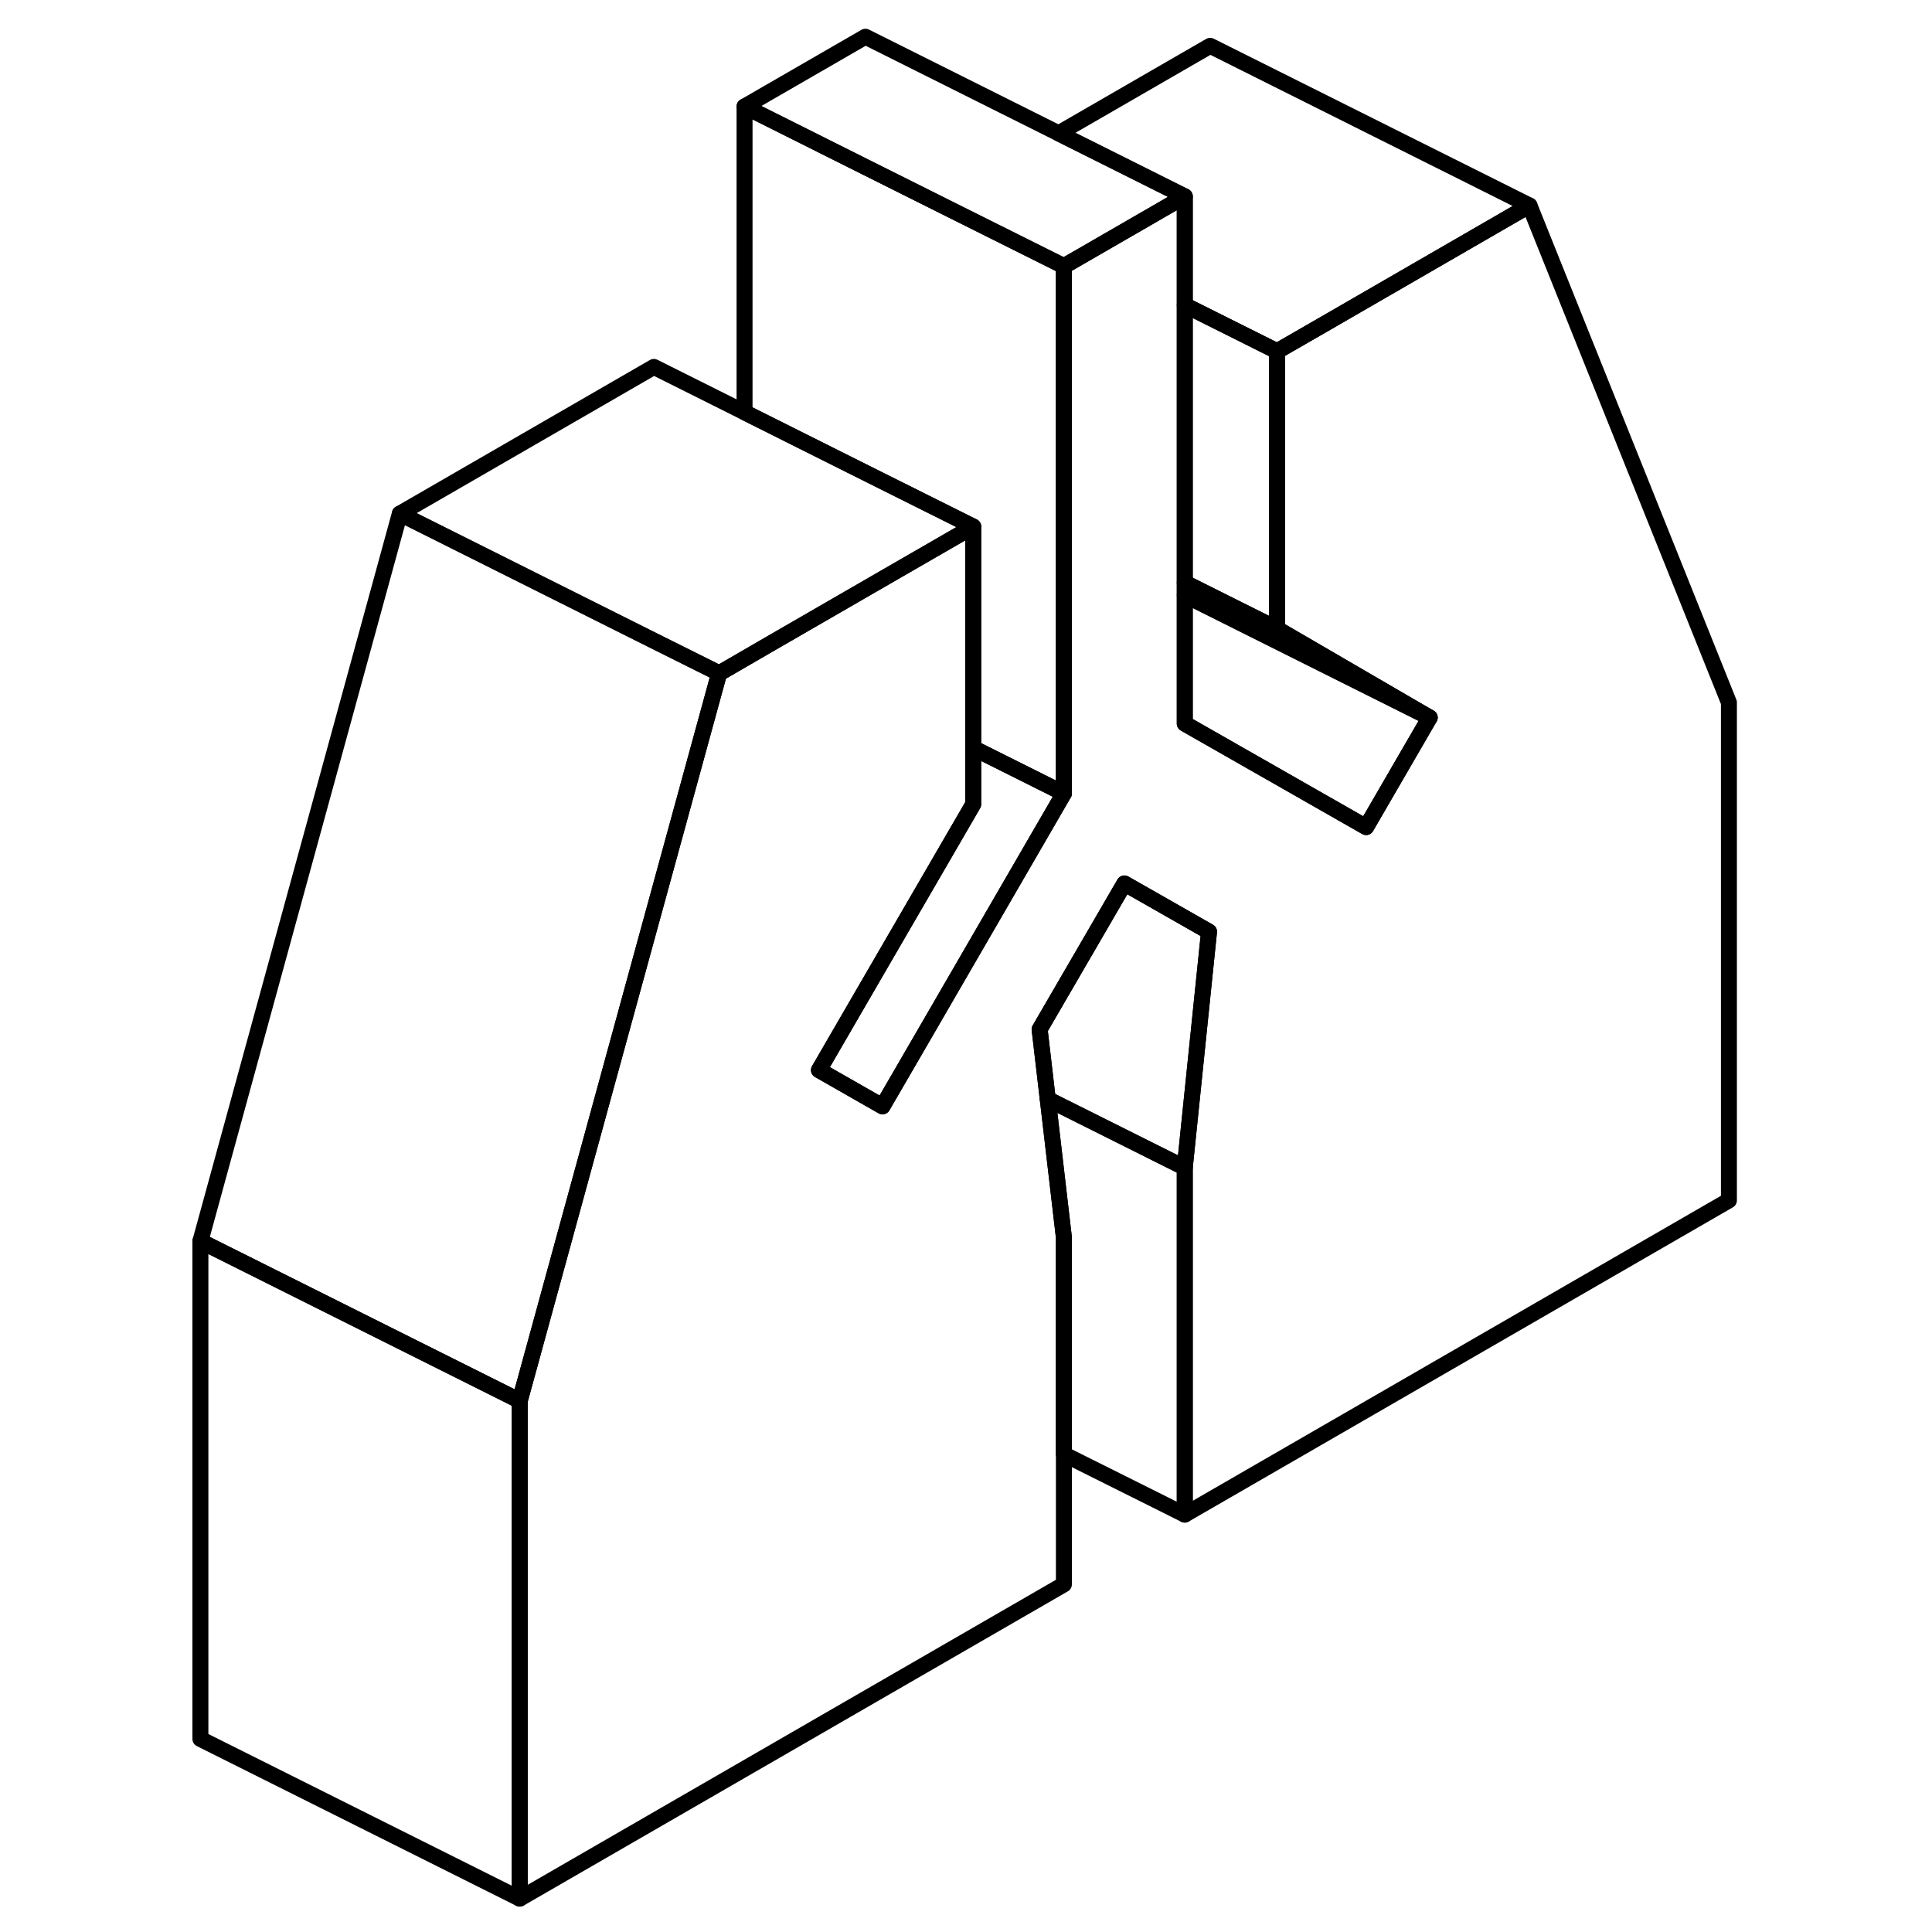 <svg width="24" height="24" viewBox="0 0 100 121" fill="none" xmlns="http://www.w3.org/2000/svg" stroke-width="1px" stroke-linecap="round" stroke-linejoin="round">
    <path d="M79.041 44.94L77.781 44.31L63.701 37.27V36.49L69.481 39.38L77.781 44.21L79.041 44.94Z" stroke="currentColor" stroke-linejoin="round"/>
    <path d="M22.051 87.73V118.909L2.051 108.909V77.73L22.051 87.73Z" stroke="currentColor" stroke-linejoin="round"/>
    <path d="M56.131 49.69L47.301 64.93L44.771 69.29L43.701 68.68L40.791 67.019L43.841 61.76L50.451 50.37V46.85L56.131 49.69Z" stroke="currentColor" stroke-linejoin="round"/>
    <path d="M65.221 58.349L63.7 73.129L55.12 68.839L54.61 64.469L59.92 55.329L65.221 58.349Z" stroke="currentColor" stroke-linejoin="round"/>
    <path d="M69.481 21.999V39.379L63.701 36.489V19.109L69.481 21.999Z" stroke="currentColor" stroke-linejoin="round"/>
    <path d="M85.291 12.87L72.311 20.37L69.481 22L63.701 19.11V12.3L55.801 8.35L65.291 2.87L85.291 12.87Z" stroke="currentColor" stroke-linejoin="round"/>
    <path d="M97.781 44V75.18L63.701 94.86V73.13L65.221 58.35L59.921 55.33L54.611 64.47L55.121 68.84L56.131 77.5V99.23L22.051 118.91V87.73L34.401 42.67L34.541 42.17L34.771 42.04L37.581 40.41L45.06 36.09L50.451 32.98V50.37L43.841 61.76L40.791 67.02L43.701 68.68L44.771 69.29L47.301 64.93L56.131 49.69V16.67L57.381 15.95L63.701 12.3V45.32L75.061 51.8L77.781 47.11L79.041 44.94L77.781 44.21L69.481 39.38V22L72.311 20.37L85.291 12.87L97.781 44Z" stroke="currentColor" stroke-linejoin="round"/>
    <path d="M56.131 16.67V49.69L50.451 46.85V32.98L43.701 29.61L36.131 25.82V6.67L43.701 10.46L49.481 13.35L56.131 16.67Z" stroke="currentColor" stroke-linejoin="round"/>
    <path d="M63.701 12.3L57.381 15.95L56.131 16.67L49.481 13.35L43.701 10.46L36.131 6.67L43.701 2.3L63.701 12.3Z" stroke="currentColor" stroke-linejoin="round"/>
    <path d="M50.451 32.98L45.061 36.09L37.581 40.409L34.771 42.039L34.541 42.169L30.451 40.129L14.541 32.169L30.451 22.98L36.131 25.82L43.701 29.61L50.451 32.98Z" stroke="currentColor" stroke-linejoin="round"/>
    <path d="M34.541 42.17L34.401 42.67L22.051 87.73L2.051 77.73L14.541 32.17L30.451 40.13L34.541 42.17Z" stroke="currentColor" stroke-linejoin="round"/>
    <path d="M63.701 73.13V94.86L56.131 91.08V77.5L55.121 68.84L63.701 73.13Z" stroke="currentColor" stroke-linejoin="round"/>
    <path d="M79.041 44.94L77.781 47.11L75.061 51.8L63.701 45.32V37.27L77.781 44.31L79.041 44.94Z" stroke="currentColor" stroke-linejoin="round"/>
</svg>